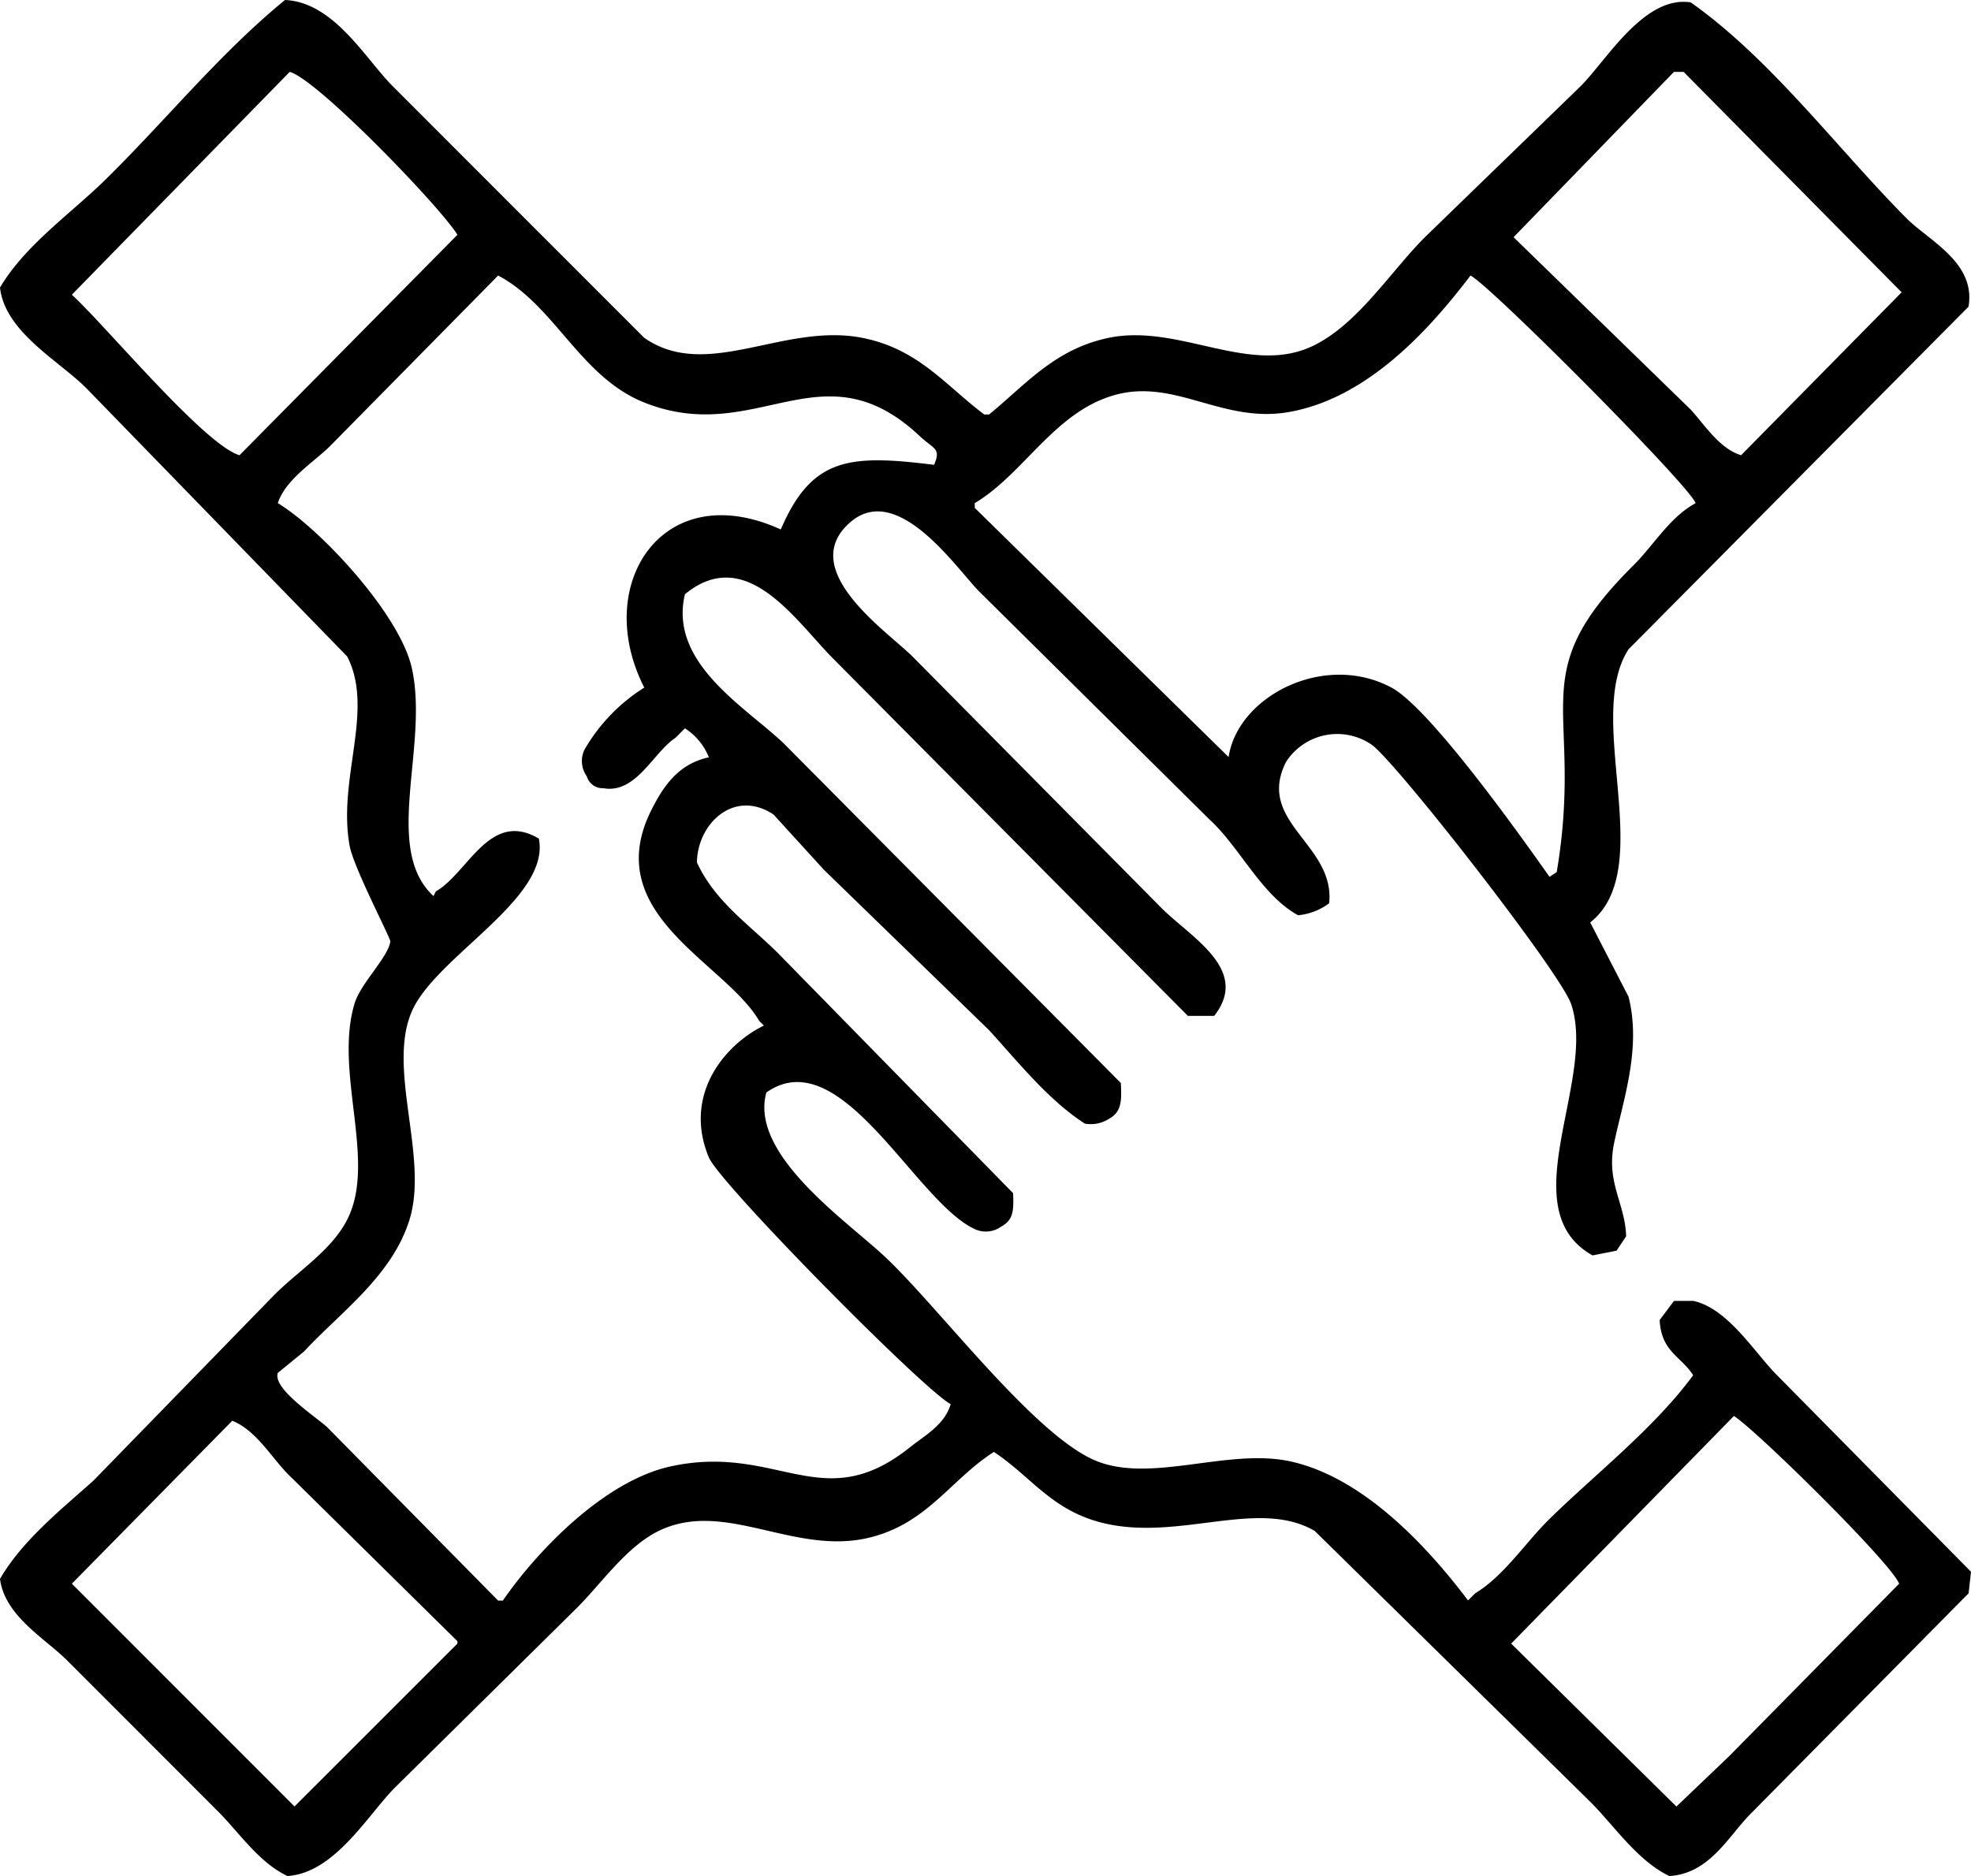 <svg xmlns="http://www.w3.org/2000/svg" width="125" height="119" viewBox="0 0 125 119">
  <defs>
    <style>
      .cls-1 {
        fill-rule: evenodd;
      }
    </style>
  </defs>
  <path id="commit" class="cls-1" d="M18.074,0c3.107,0.136,5.106,3.741,6.835,5.471L40.857,21.429c3.977,2.772,8.832-.974,13.821,0,3.583,0.7,5.315,3.053,7.746,4.863h0.3c2.29-1.857,4.147-4.151,7.594-4.863,4.5-.93,9.013,2.5,13.062.456,2.784-1.4,4.841-4.692,6.987-6.839l9.872-9.575c1.63-1.622,4.03-5.784,6.987-5.319,5.1,3.6,9.283,9.261,13.669,13.678,1.447,1.457,4.419,2.817,3.949,5.623L103.281,41.187c-2.84,4.384,1.878,13.92-2.43,17.326l2.43,4.711c0.826,3.262-.332,6.522-0.912,9.271-0.531,2.522.7,3.824,0.76,5.927l-0.608.912-1.519.3c-5.222-2.914.3-11.122-1.367-15.958C98.949,61.688,88.745,48.59,87.029,47.266a3.856,3.856,0,0,0-5.468,1.064c-1.938,3.833,3.121,5.216,2.734,8.967a3.887,3.887,0,0,1-1.974.76c-2.337-1.289-3.681-4.306-5.62-6.079L62.12,37.539c-1.386-1.368-5.166-7.049-8.2-4.407-3.458,3.01,2.381,6.942,3.949,8.511L73.663,57.6c1.877,1.878,5.643,3.911,3.342,6.839H75.334L52.855,41.794c-2.394-2.4-5.509-7.311-9.417-4.1-1.032,4.329,3.742,7.089,6.227,9.423L71.081,68.695c0.074,1.249.006,1.855-.759,2.28a2.126,2.126,0,0,1-1.519.3c-2.3-1.478-4.253-3.931-6.075-5.927L52.248,55.169l-3.19-3.5c-2.463-1.643-4.82.528-4.86,3.04,1.162,2.507,3.333,3.943,5.164,5.775l14.885,15.2c0.063,1.2-.02,1.719-0.76,2.128a1.663,1.663,0,0,1-1.671.152c-3.784-1.747-8.483-12-13.214-8.663-1.1,3.955,5.175,8.191,7.594,10.487,3.373,3.2,9.161,10.931,13.062,12.766,3.538,1.664,8.563-.747,12.606.152,4.675,1.04,8.726,5.491,11.239,8.815l0.456-.456c1.829-1.106,3.2-3.233,4.708-4.711,2.99-2.926,6.621-5.742,9.114-9.119-0.811-1.244-2.02-1.494-2.127-3.5l0.911-1.216h1.216c2.2,0.466,3.9,3.293,5.315,4.711L125,99.7c-0.051.455-.1,0.912-0.152,1.367q-6.91,6.992-13.821,13.983c-1.395,1.395-2.6,3.81-5.164,3.951-2.031-.983-3.477-3.175-5.012-4.711L83.384,97.115c-3.54-2.072-8.441.59-13.214-.456-3.415-.748-4.736-2.976-7.139-4.559-2.761,1.761-4.265,4.625-8.05,5.471-4.7,1.051-9.073-2.481-13.214-.456-2.039,1-3.608,3.306-5.164,4.863l-11.543,11.4c-1.714,1.715-3.832,5.44-6.835,5.623-1.815-.87-3.043-2.741-4.4-4.1l-9.569-9.575C2.867,103.935.3,102.506,0,100.155c1.409-2.434,3.877-4.4,5.923-6.232l11.391-11.7c1.508-1.548,3.693-2.867,4.708-4.863,1.881-3.7-.842-9.3.456-13.678,0.39-1.314,2.095-2.894,2.278-3.951,0.034-.2-2.327-4.683-2.582-6.079-0.779-4.258,1.589-8.593-.152-12.006L5.62,24.773C3.947,22.99.327,21.15,0,18.238c1.606-2.7,4.484-4.682,6.683-6.839C10.5,7.652,13.919,3.4,18.074,0Zm0.3,4.559L4.557,18.694c2.131,1.949,8.406,9.529,10.632,10.183L29.01,14.894C27.95,13.15,20.155,5.059,18.378,4.559Zm87.788,0L95.99,15.046l11.24,10.942c0.877,0.96,1.82,2.471,3.189,2.888L120.6,18.542,106.774,4.559h-0.608ZM31.592,17.478L20.96,28.268c-1.054,1.055-2.838,2.115-3.341,3.648,2.668,1.607,7.75,7.04,8.505,10.487,1.087,4.959-1.89,11.421,1.367,14.438l0.152-.3c2.037-1.153,3.415-5.2,6.531-3.344,0.752,3.8-6.518,7.458-8.05,10.943-1.6,3.648,1.075,9.255-.152,13.222-1.106,3.576-4.384,5.879-6.683,8.359l-1.671,1.368c-0.351,1.047,2.661,2.941,3.189,3.5l10.784,10.942h0.3c2.145-3.119,6.42-7.591,10.632-8.511,6.8-1.485,9.618,3.241,15.188-1.216,0.951-.76,2.2-1.423,2.582-2.736-1.692-.87-14.646-13.987-15.34-15.654-1.631-3.92.937-7.108,3.493-8.359l-0.3-.3c-2.17-3.722-10.157-6.751-6.835-13.374,0.787-1.57,1.741-2.929,3.645-3.344A3.908,3.908,0,0,0,43.439,46.2l-0.608.608c-1.4.921-2.489,3.554-4.556,3.192a1.055,1.055,0,0,1-1.063-.76,1.667,1.667,0,0,1-.152-1.672,11.309,11.309,0,0,1,3.8-3.952c-3.33-6.519,1.153-13.449,8.657-10.031,1.968-4.58,4.349-4.768,9.72-4.1,0.473-1.066-.038-1-0.911-1.824-6.213-5.838-10.34.714-17.467-2.128C36.805,23.917,35.19,19.375,31.592,17.478Zm61.665,0c-2.582,3.4-6.523,7.8-11.543,8.663-4.221.728-7.231-2.185-11.087-1.064-3.778,1.1-5.7,4.982-8.809,6.839v0.3l16.1,15.806c0.581-3.863,6.059-6.687,10.328-4.407,2.429,1.3,8.207,9.424,10.024,12.006l0.456-.3c1.778-10.572-2.292-12.357,4.86-19.453,1.281-1.27,2.309-3.068,3.949-3.951C107.184,30.844,94.515,18.1,93.256,17.478ZM109.964,89.82L95.838,104.258l10.48,10.335,3.342-3.192,10.783-10.943C119.926,99.13,111.4,90.732,109.964,89.82Zm-95.231.3L4.557,100.458l0.3,0.3,13.821,13.831L29.01,104.258v-0.152L18.53,93.771C17.318,92.662,16.349,90.771,14.733,90.124Z"/>
</svg>
